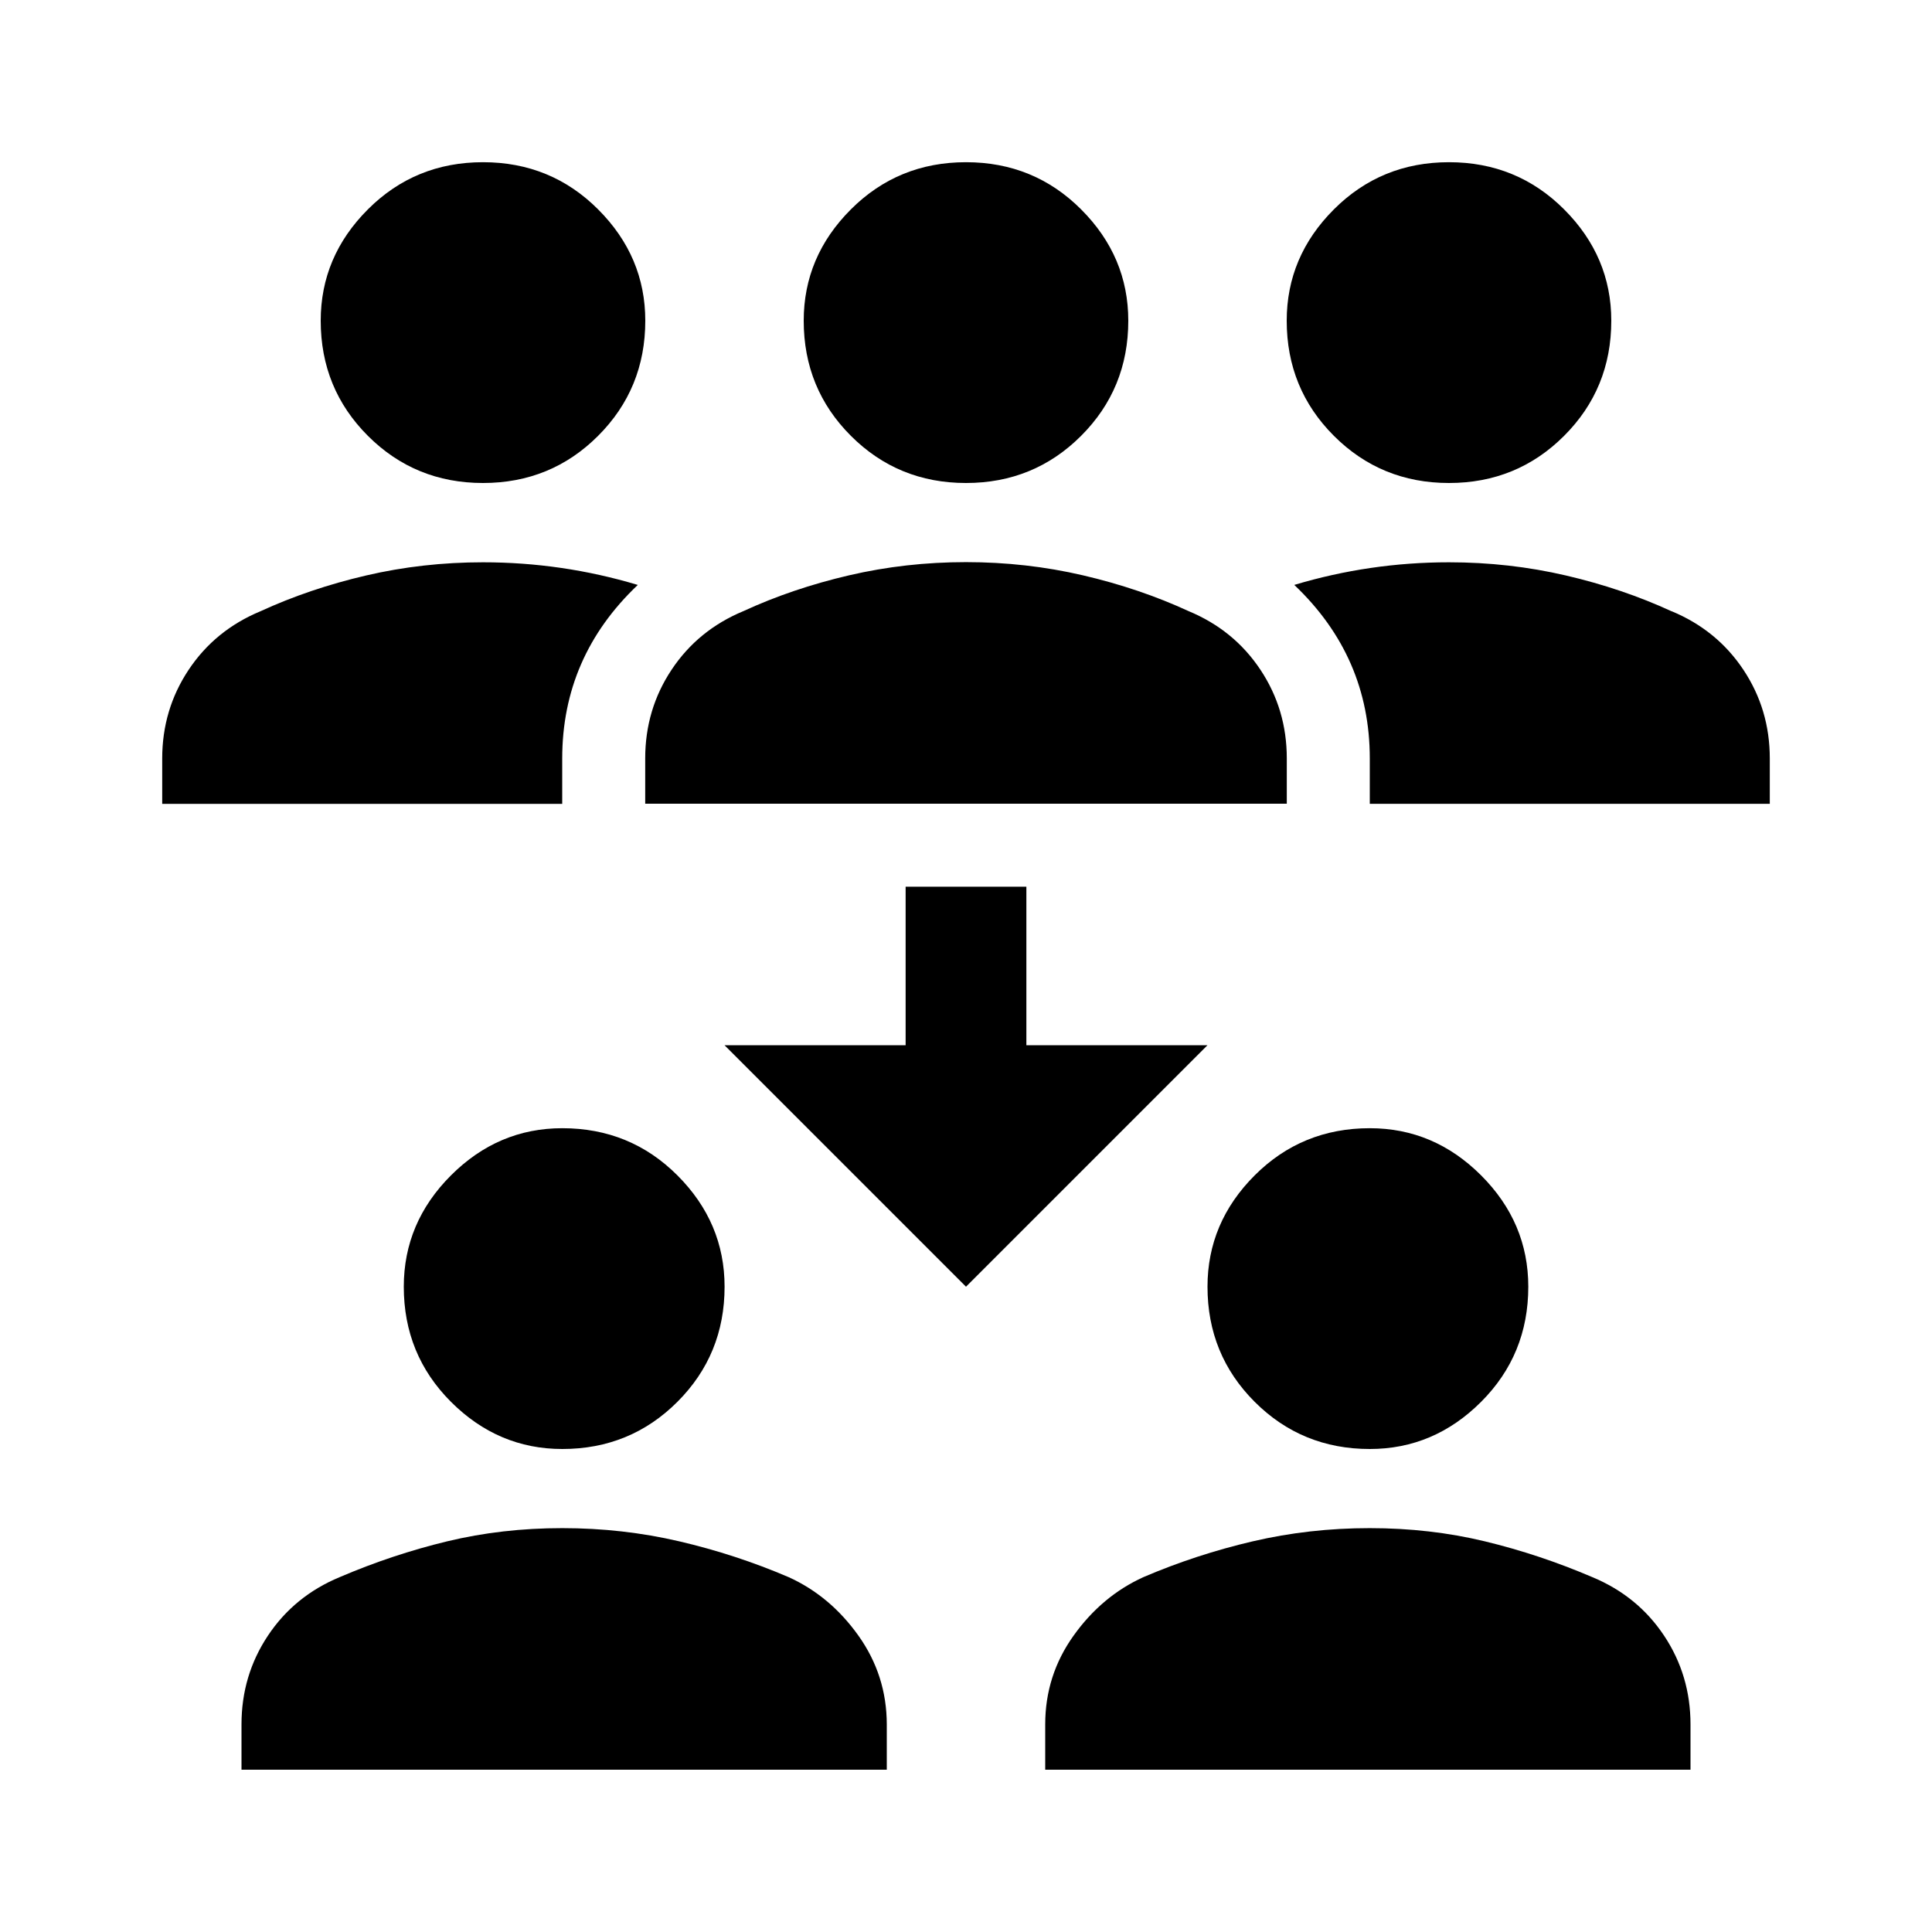 <!-- Generated by IcoMoon.io -->
<svg version="1.1" xmlns="http://www.w3.org/2000/svg" width="24" height="24" viewBox="0 0 24 24">
<title>reduce_capacity</title>
<path d="M15.984 3.984q0-0.797 0.586-1.383t1.43-0.586 1.43 0.586 0.586 1.383q0 0.844-0.586 1.43t-1.43 0.586-1.43-0.586-0.586-1.43zM20.766 7.594q-0.609-0.281-1.313-0.445t-1.453-0.164q-0.984 0-1.922 0.281 0.938 0.891 0.938 2.156v0.563h4.969v-0.563q0-0.609-0.328-1.102t-0.891-0.727zM6 6q0.844 0 1.43-0.586t0.586-1.43q0-0.797-0.586-1.383t-1.43-0.586-1.43 0.586-0.586 1.383q0 0.844 0.586 1.43t1.43 0.586zM7.922 7.266q-0.938-0.281-1.922-0.281-0.75 0-1.453 0.164t-1.313 0.445q-0.563 0.234-0.891 0.727t-0.328 1.102v0.563h4.969v-0.563q0-1.266 0.938-2.156zM9.984 3.984q0-0.797 0.586-1.383t1.43-0.586 1.43 0.586 0.586 1.383q0 0.844-0.586 1.43t-1.43 0.586-1.43-0.586-0.586-1.43zM15.984 9.984h-7.969v-0.563q0-0.609 0.328-1.102t0.891-0.727q0.609-0.281 1.313-0.445t1.453-0.164 1.453 0.164 1.313 0.445q0.563 0.234 0.891 0.727t0.328 1.102v0.563zM15 15.984q0-0.797 0.586-1.383t1.43-0.586q0.797 0 1.383 0.586t0.586 1.383q0 0.844-0.586 1.43t-1.383 0.586q-0.844 0-1.43-0.586t-0.586-1.43zM21 21.984h-8.016v-0.563q0-0.609 0.352-1.102t0.867-0.727q0.656-0.281 1.359-0.445t1.453-0.164 1.43 0.164 1.336 0.445q0.563 0.234 0.891 0.727t0.328 1.102v0.563zM5.016 15.984q0-0.797 0.586-1.383t1.383-0.586q0.844 0 1.43 0.586t0.586 1.383q0 0.844-0.586 1.43t-1.43 0.586q-0.797 0-1.383-0.586t-0.586-1.43zM11.016 21.984h-8.016v-0.563q0-0.609 0.328-1.102t0.891-0.727q0.656-0.281 1.336-0.445t1.43-0.164 1.453 0.164 1.359 0.445q0.516 0.234 0.867 0.727t0.352 1.102v0.563zM12.75 12.984v-1.969h-1.5v1.969h-2.25l3 3 3-3h-2.25z"></path>
</svg>
